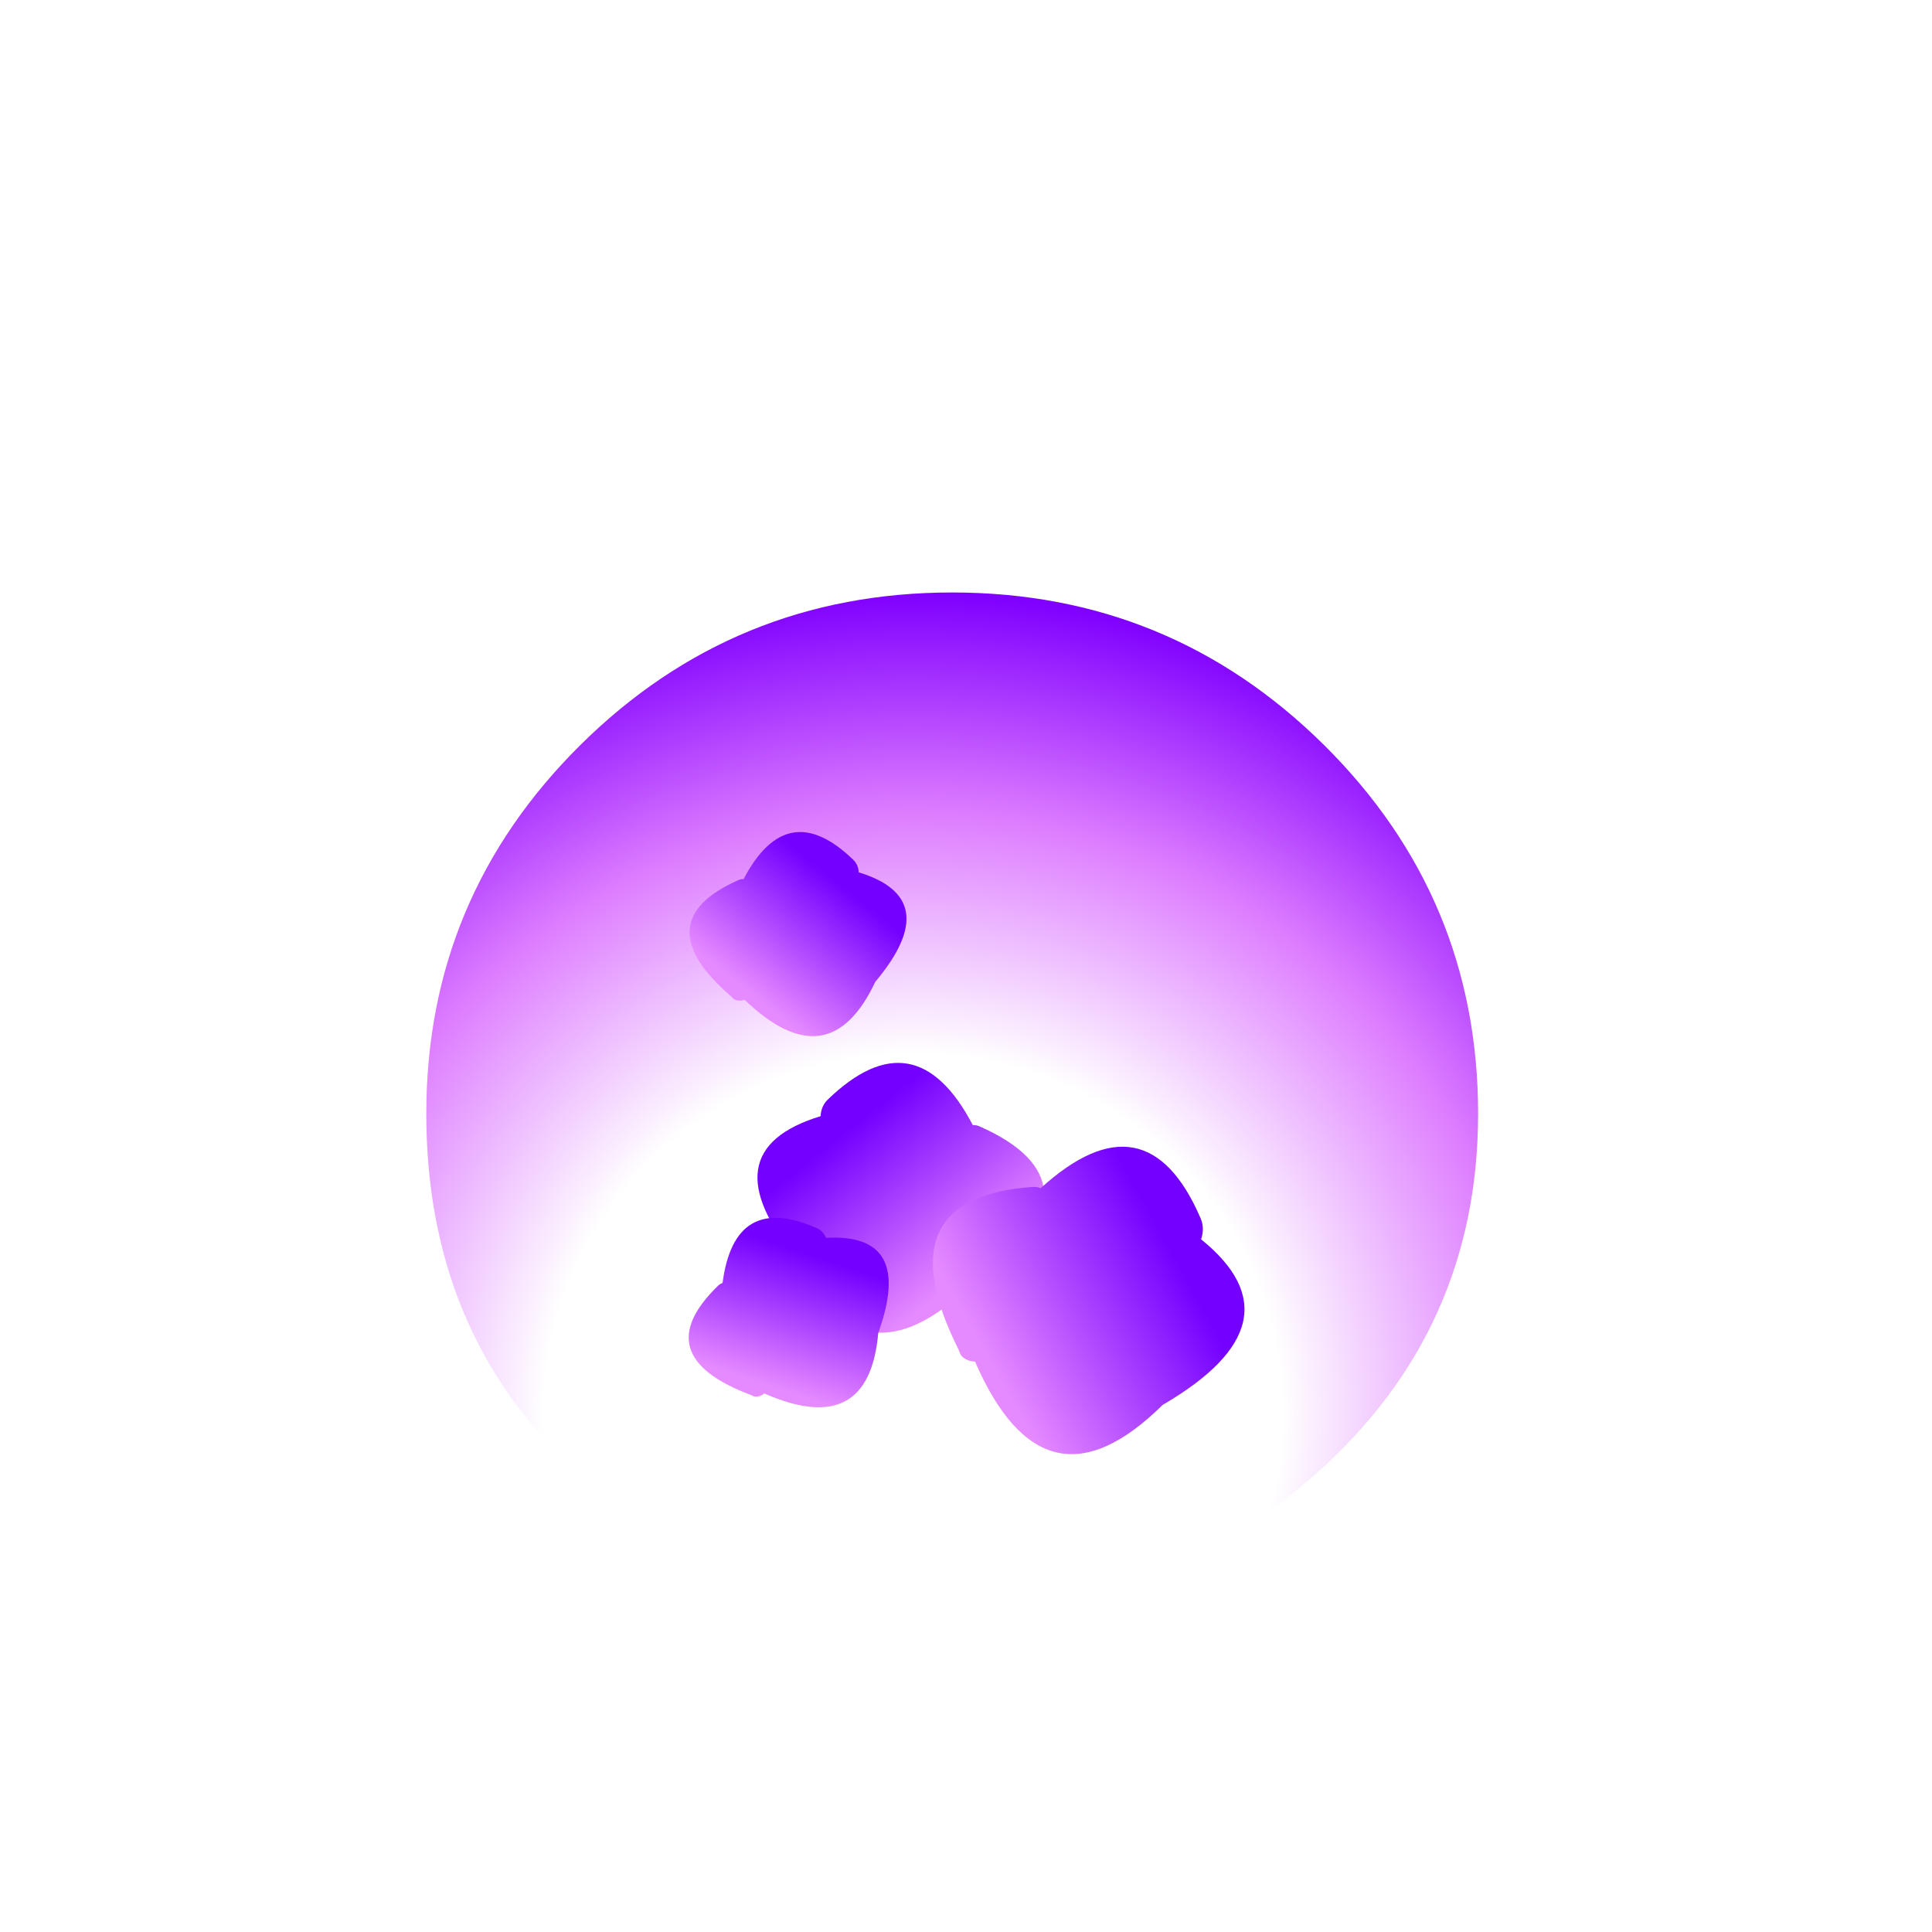 
<svg xmlns="http://www.w3.org/2000/svg" version="1.1" xmlns:xlink="http://www.w3.org/1999/xlink" preserveAspectRatio="none" x="0px" y="0px" width="900px" height="900px" viewBox="0 0 900 900">
<defs>
<linearGradient id="Gradient_1" gradientUnits="userSpaceOnUse" x1="126.9" y1="54.112" x2="140.5" y2="235.688" spreadMethod="pad">
<stop  offset="0%" stop-color="#7400FF"/>

<stop  offset="100%" stop-color="#E68AFF"/>
</linearGradient>

<radialGradient id="Gradient_2" gradientUnits="userSpaceOnUse" cx="0" cy="0" r="270.75" fx="0" fy="0" gradientTransform="matrix( 1, 0, 0, 0.976, 155.55,262.45) " spreadMethod="pad">
<stop  offset="43.529%" stop-color="#FFFFFF"/>

<stop  offset="72.941%" stop-color="#DD7BFF"/>

<stop  offset="99.216%" stop-color="#7F00FF"/>
</radialGradient>

<filter id="Filter_1" x="-20%" y="-20%" width="140%" height="140%" color-interpolation-filters="sRGB">
<feColorMatrix in="SourceGraphic" type="matrix" values="0.94 0 0 0 0 0 0.94 0 0 0 0 0 0.94 0 0 0 0 0 0.76 0" result="result1"/>
</filter>

<filter id="Filter_2" x="-20%" y="-20%" width="140%" height="140%" color-interpolation-filters="sRGB">
<feColorMatrix in="SourceGraphic" type="matrix" values="1 0 0 0 0 0 1 0 0 0 0 0 1 0 0 0 0 0 0.76 0" result="result1"/>
</filter>

<filter id="Filter_3" x="-20%" y="-20%" width="140%" height="140%" color-interpolation-filters="sRGB">
<feColorMatrix in="SourceGraphic" type="matrix" values="1 0 0 0 0 0 1 0 0 0 0 0 1 0 0 0 0 0 0.09 0" result="result1"/>
</filter>

<g id="Explosion_3_Assets_explo03_0_Layer3_0_FILL">
<path fill="#CC33FF" stroke="none" d="
M 177.85 94.2
Q 174.55 90.8 168.6 86.75 159.55 80.6 158.75 80 154.7 77.2 149.9 72.9 148.9 72 141.5 65.15 138.6 62.35 136.7 60.95 133.8 58.85 131.05 58.15 127.35 57.2 122.65 58.35 119.6 59.1 114.5 61.35 78.7 77.3 73 79.9 62.75 84.25 57.25 88.35 54.2 90.7 50.85 94.3 49.3 96 45.2 100.8 39.2 108 36.65 112 32.45 118.55 31.3 124.65 29.2 135.1 34.85 148.1 36.7 152.55 40.2 158.95 45.9 169.4 46 169.6 48.75 175 49.05 175.6 50.95 178.95 53 181.1 55.6 183.85 60.45 186.4 63.15 187.85 68.65 190.65 72.55 192.85 76.9 196.3 79.65 198.5 84.55 202.85 88.1 205.85 89.2 208.15 90.7 211.4 89.35 215.3 88.15 218.85 85.1 221.5 82.65 223.55 78.65 225.25 73.9 227.05 71.55 227.9 67.15 229.5 64.6 230.9 61 232.9 58.85 235.55 69.85 235.4 79.5 232.25 87.75 229.75 92.75 225.9 100.85 219.9 103.15 209.35 105.5 198.7 100.45 190.1 97.25 184.7 89.9 178.9 81.35 172.7 77.5 169.2 72.8 164.95 68.25 158.5 65.25 154.25 60.7 146.55 57.15 140.75 55.5 136.8 53.15 131.2 53.15 126.25 53.15 120.6 56.2 113.65 59.45 106.3 64.25 102.15 66.5 100.25 69.75 98.55 71.9 97.4 75.65 95.8
L 121.25 75.9
Q 124.7 74.3 126.8 74.6 128.3 74.65 129.9 75.6 131 76.25 132.65 77.65 145.9 88.55 152.1 95.1 162.05 105.6 166.3 116.3 168.3 121.45 171.3 135.9 173.9 148.45 177.45 155 178.75 157.7 178.8 157.8 179.45 159.45 179.3 160.85 179.2 162.25 178.15 163.65 177.45 164.65 175.95 166 168 173.05 157.6 176.55 147.2 180.05 136.5 179.25 119.3 165.15 104.15 150.35 102.3 148.5 101.45 147.3 100.15 145.35 100.05 143.6 99.8 141.5 101.15 139.15 102.05 137.65 104.15 135.4 106.4 133 107.8 131.95 110.05 130.3 112.25 130.25 114 130.15 116.1 131.15 117.45 131.8 119.65 133.4
L 126 137.8
Q 123.45 139.5 122.1 142.4 120.7 145.3 121 148.4 126.3 145.3 131.05 139.9 133.05 137.7 133.05 136.05 132.85 133.45 128.8 131.3 123.7 128.6 117.8 126.5 113.25 125 110.5 125.75 108.55 126.25 106.7 128 105.5 129.1 103.65 131.4 101.25 134.45 100.05 136.35 98.25 139.15 97.55 141.75 96.3 146.35 97.8 151.5 99.1 156 102.3 160.3 104.65 163.4 108.95 167.7 114.9 173.6 115.95 174.75 118.55 177.6 123.45 183.65 127.95 188.8 132.25 191.2 136.65 193.6 142.85 194.35 147.3 194.9 154.1 194.6 163.55 194.4 168.95 193.05 171.9 192.25 175.45 190.85 177.15 190.2 181.8 188.15 189.55 184.55 193.2 182 199.1 177.85 201.4 172.65 203.55 167.8 202.85 161.05 202.45 156.8 200.35 149.2 197.85 139.75 195.3 131.15 191.6 117.8 188.85 111.3 184.4 100.65 177.85 94.2 Z"/>
</g>

<g id="Explosion_3_Assets_explo03_0_Layer2_0_FILL">
<path fill="url(#Gradient_1)" stroke="none" d="
M 232.1 123.1
Q 230.4 120.4 227.45 118.5 240.85 -2.05 124.1 18.45 115.1 19.95 109 28 -2.5 -6.4 12.05 133.35 -9.55 272.7 139 247 141 249.7 143.75 251.5 145.2 252.55 147.15 253.25 150.4 254.55 153.85 253.55 154.6 253.35 155.4 253.2 303 236 232.1 123.1 Z"/>
</g>

<g id="Explosion_3_Assets_exploscircle03_0_Layer0_0_FILL">
<path fill="url(#Gradient_2)" stroke="none" d="
M 286.8 48.75
Q 237.55 0 168 0 98.4 0 49.2 48.75 0 97.55 0 166.5 -0.001 235.454 46.35 279.25 92.762 323.035 162.75 325.15 232.788 327.265 284.4 281.35 336.001 235.446 336 166.5 336 97.55 286.8 48.75 Z"/>
</g>
</defs>

<g transform="matrix( 0.822, 0, 0, 0.822, 452.3,408.75) ">
<g transform="matrix( 0.382, 0.102, -0.115, 0.431, 152.85,181.3) ">
<g transform="matrix( 0.74, -0.5, 0.5, 0.74, -79.1,-0.2) ">
<g transform="matrix( 1, 0, 0, 1, 0,0) ">
<use filter="url(#Filter_1)" xlink:href="#Explosion_3_Assets_explo03_0_Layer3_0_FILL"/>
</g>

<g transform="matrix( 1, 0, 0, 1, 0,0) ">
<use filter="url(#Filter_1)" xlink:href="#Explosion_3_Assets_explo03_0_Layer2_0_FILL"/>
</g>
</g>
</g>

<g transform="matrix( -0.299, 0.066, 0.072, 0.328, -115,167.55) ">
<g transform="matrix( 0.74, -0.5, 0.5, 0.74, -79.1,-0.2) ">
<g transform="matrix( 1, 0, 0, 1, 0,0) ">
<use filter="url(#Filter_1)" xlink:href="#Explosion_3_Assets_explo03_0_Layer3_0_FILL"/>
</g>

<g transform="matrix( 1, 0, 0, 1, 0,0) ">
<use filter="url(#Filter_1)" xlink:href="#Explosion_3_Assets_explo03_0_Layer2_0_FILL"/>
</g>
</g>
</g>

<g transform="matrix( 0.294, -0.14, 0.133, 0.278, -36.15,269.1) ">
<g transform="matrix( 0.74, -0.5, 0.5, 0.74, -79.1,-0.2) ">
<g transform="matrix( 1, 0, 0, 1, 0,0) ">
<use filter="url(#Filter_1)" xlink:href="#Explosion_3_Assets_explo03_0_Layer3_0_FILL"/>
</g>

<g transform="matrix( 1, 0, 0, 1, 0,0) ">
<use filter="url(#Filter_1)" xlink:href="#Explosion_3_Assets_explo03_0_Layer2_0_FILL"/>
</g>
</g>
</g>

<g transform="matrix( 0.807, 0.193, -0.18, 0.752, 26.05,72.65) ">
<g transform="matrix( 0.74, -0.5, 0.5, 0.74, -79.1,-0.2) ">
<g transform="matrix( 1, 0, 0, 1, 0,0) ">
<use filter="url(#Filter_2)" xlink:href="#Explosion_3_Assets_explo03_0_Layer3_0_FILL"/>
</g>

<g transform="matrix( 1, 0, 0, 1, 0,0) ">
<use filter="url(#Filter_2)" xlink:href="#Explosion_3_Assets_explo03_0_Layer2_0_FILL"/>
</g>
</g>
</g>

<g transform="matrix( -0.524, 0, 0, 0.743, 102.25,-50.75) ">
<g transform="matrix( 0.74, -0.5, 0.5, 0.74, -79.1,-0.2) ">
<g transform="matrix( 1, 0, 0, 1, 0,0) ">
<use filter="url(#Filter_2)" xlink:href="#Explosion_3_Assets_explo03_0_Layer3_0_FILL"/>
</g>

<g transform="matrix( 1, 0, 0, 1, 0,0) ">
<use filter="url(#Filter_2)" xlink:href="#Explosion_3_Assets_explo03_0_Layer2_0_FILL"/>
</g>
</g>
</g>

<g transform="matrix( 1.774, 0, 0, 1.774, -308.65,-161.5) ">
<g transform="matrix( 1, 0, 0, 1, 0,0) ">
<use filter="url(#Filter_3)" xlink:href="#Explosion_3_Assets_exploscircle03_0_Layer0_0_FILL"/>
</g>
</g>

<g transform="matrix( 0.649, 0, 0, 0.649, -95.3,157.35) ">
<g transform="matrix( 0.74, -0.5, 0.5, 0.74, -79.1,-0.2) ">
<g transform="matrix( 1, 0, 0, 1, 0,0) ">
<use filter="url(#Filter_2)" xlink:href="#Explosion_3_Assets_explo03_0_Layer3_0_FILL"/>
</g>

<g transform="matrix( 1, 0, 0, 1, 0,0) ">
<use filter="url(#Filter_2)" xlink:href="#Explosion_3_Assets_explo03_0_Layer2_0_FILL"/>
</g>
</g>
</g>

<g transform="matrix( -0.491, 0, 0, 0.491, -55.95,13.8) ">
<g transform="matrix( 0.74, -0.5, 0.5, 0.74, -79.1,-0.2) ">
<g transform="matrix( 1, 0, 0, 1, 0,0) ">
<use filter="url(#Filter_2)" xlink:href="#Explosion_3_Assets_explo03_0_Layer3_0_FILL"/>
</g>

<g transform="matrix( 1, 0, 0, 1, 0,0) ">
<use filter="url(#Filter_2)" xlink:href="#Explosion_3_Assets_explo03_0_Layer2_0_FILL"/>
</g>
</g>
</g>

<g transform="matrix( -0.451, 0.166, 0.166, 0.451, -69.45,217) ">
<g transform="matrix( 0.74, -0.5, 0.5, 0.74, -79.1,-0.2) ">
<g transform="matrix( 1, 0, 0, 1, 0,0) ">
<use filter="url(#Filter_2)" xlink:href="#Explosion_3_Assets_explo03_0_Layer3_0_FILL"/>
</g>

<g transform="matrix( 1, 0, 0, 1, 0,0) ">
<use filter="url(#Filter_2)" xlink:href="#Explosion_3_Assets_explo03_0_Layer2_0_FILL"/>
</g>
</g>
</g>

<g transform="matrix( -0.668, -0.259, -0.273, 0.703, 131.55,233) ">
<g transform="matrix( 0.74, -0.5, 0.5, 0.74, -79.1,-0.2) ">
<g transform="matrix( 1, 0, 0, 1, 0,0) ">
<use filter="url(#Filter_2)" xlink:href="#Explosion_3_Assets_explo03_0_Layer3_0_FILL"/>
</g>

<g transform="matrix( 1, 0, 0, 1, 0,0) ">
<use filter="url(#Filter_2)" xlink:href="#Explosion_3_Assets_explo03_0_Layer2_0_FILL"/>
</g>
</g>
</g>
</g>
</svg>

